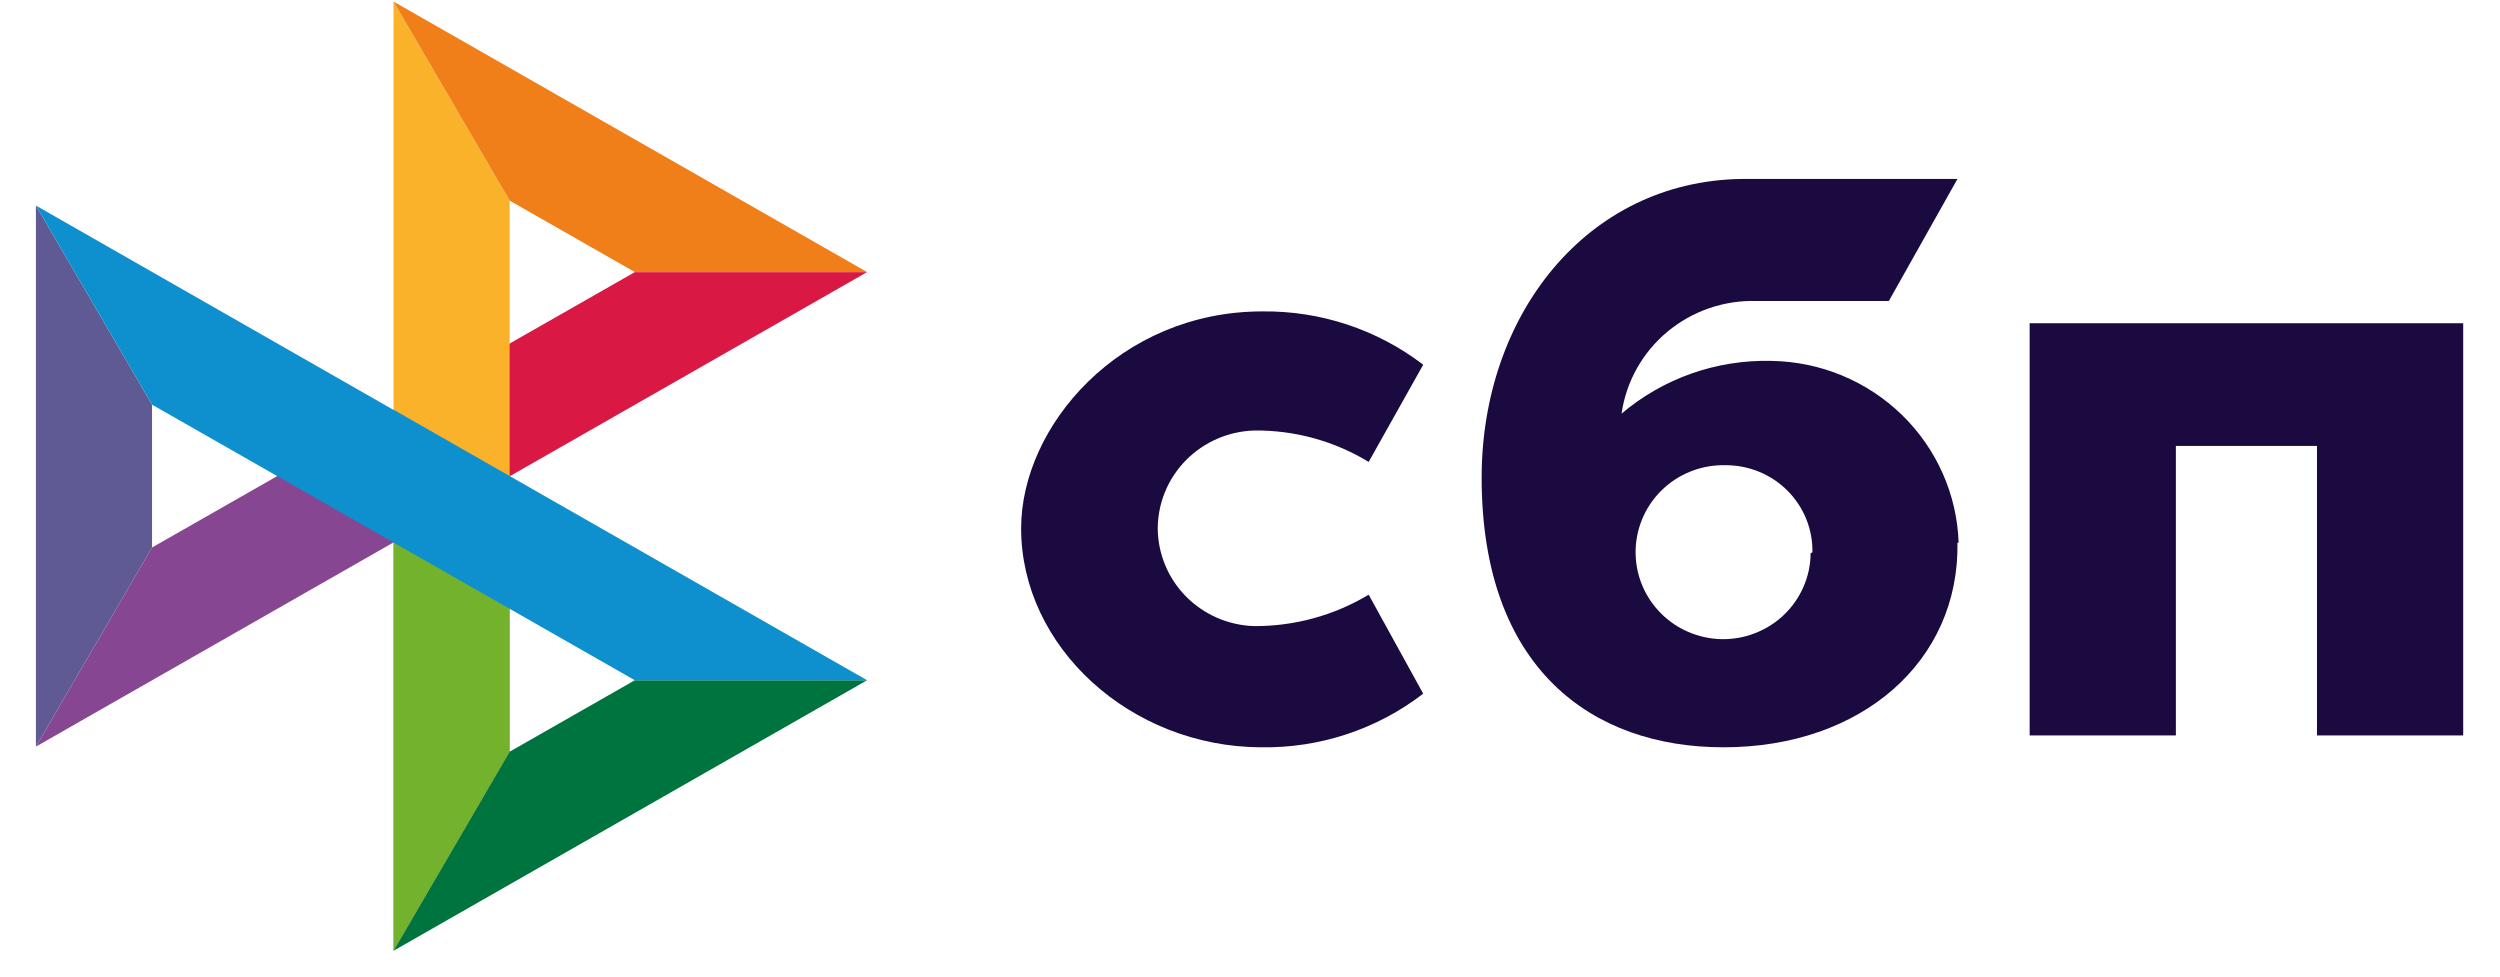<svg width="64" height="25" viewBox="0 0 64 25" fill="none" xmlns="http://www.w3.org/2000/svg">
<path d="M7.097 12.188L3.892 14.016L0.919 19.113L13.048 12.188H7.097Z" fill="#874691"/>
<path d="M16.252 6.966L13.047 8.794L10.074 13.891L22.198 6.966H16.252Z" fill="#DA1844"/>
<path d="M13.047 5.136L10.074 0.04V10.489V13.891V24.34L13.047 19.243V5.136Z" fill="#F9B229"/>
<path d="M10.074 0.04L13.047 5.136L16.252 6.965H22.198L10.074 0.04Z" fill="#F07F1A"/>
<path d="M10.074 10.488V24.339L13.047 19.243V15.581L10.074 10.488Z" fill="#72B22C"/>
<path d="M16.252 17.414L13.047 19.243L10.074 24.34L22.198 17.414H16.252Z" fill="#00743E"/>
<path d="M0.919 5.262V19.113L3.892 14.017V10.359L0.919 5.262Z" fill="#5F5A94"/>
<path d="M10.075 10.489V10.494L0.919 5.262L3.892 10.359L16.252 17.415H22.199L10.075 10.489Z" fill="#0D90CD"/>
<path d="M63.058 8.275V18.827H59.315V11.416H55.702V18.827H51.959V8.275H63.058Z" fill="#1B0A40"/>
<path d="M50.111 13.889C50.164 16.923 47.664 19.131 44.12 19.131C40.76 19.131 37.93 17.12 37.93 12.227C37.93 8.07 40.614 4.641 44.58 4.581H50.111L48.354 7.706H44.979C44.143 7.679 43.327 7.959 42.687 8.491C42.047 9.023 41.629 9.77 41.512 10.589C42.578 9.685 43.944 9.204 45.347 9.239C46.598 9.257 47.794 9.752 48.687 10.619C49.579 11.486 50.1 12.659 50.141 13.896M46.398 14.139C46.403 13.847 46.349 13.557 46.24 13.287C46.13 13.016 45.967 12.769 45.76 12.562C45.553 12.354 45.306 12.189 45.033 12.077C44.761 11.965 44.469 11.908 44.174 11.909C43.869 11.902 43.567 11.955 43.284 12.067C43.002 12.179 42.745 12.346 42.53 12.559C42.315 12.772 42.146 13.026 42.033 13.305C41.92 13.585 41.865 13.884 41.872 14.184C41.884 14.755 42.116 15.298 42.522 15.703C42.927 16.109 43.475 16.344 44.051 16.362C44.349 16.37 44.646 16.319 44.923 16.212C45.201 16.105 45.455 15.945 45.669 15.74C45.883 15.535 46.054 15.29 46.171 15.019C46.289 14.748 46.35 14.457 46.352 14.162" fill="#1B0A40"/>
<path d="M35.038 15.224C34.153 15.756 33.136 16.034 32.1 16.028C31.442 16.006 30.819 15.734 30.359 15.267C29.9 14.8 29.642 14.176 29.638 13.525C29.642 12.872 29.901 12.247 30.362 11.78C30.823 11.313 31.449 11.041 32.108 11.021C33.142 11.01 34.158 11.289 35.038 11.825L36.434 9.337C35.256 8.435 33.805 7.954 32.315 7.972C28.657 7.972 26.141 10.915 26.141 13.525C26.141 16.559 28.933 19.115 32.277 19.131C33.781 19.156 35.248 18.672 36.434 17.758L35.038 15.224Z" fill="#1B0A40"/>
</svg>
